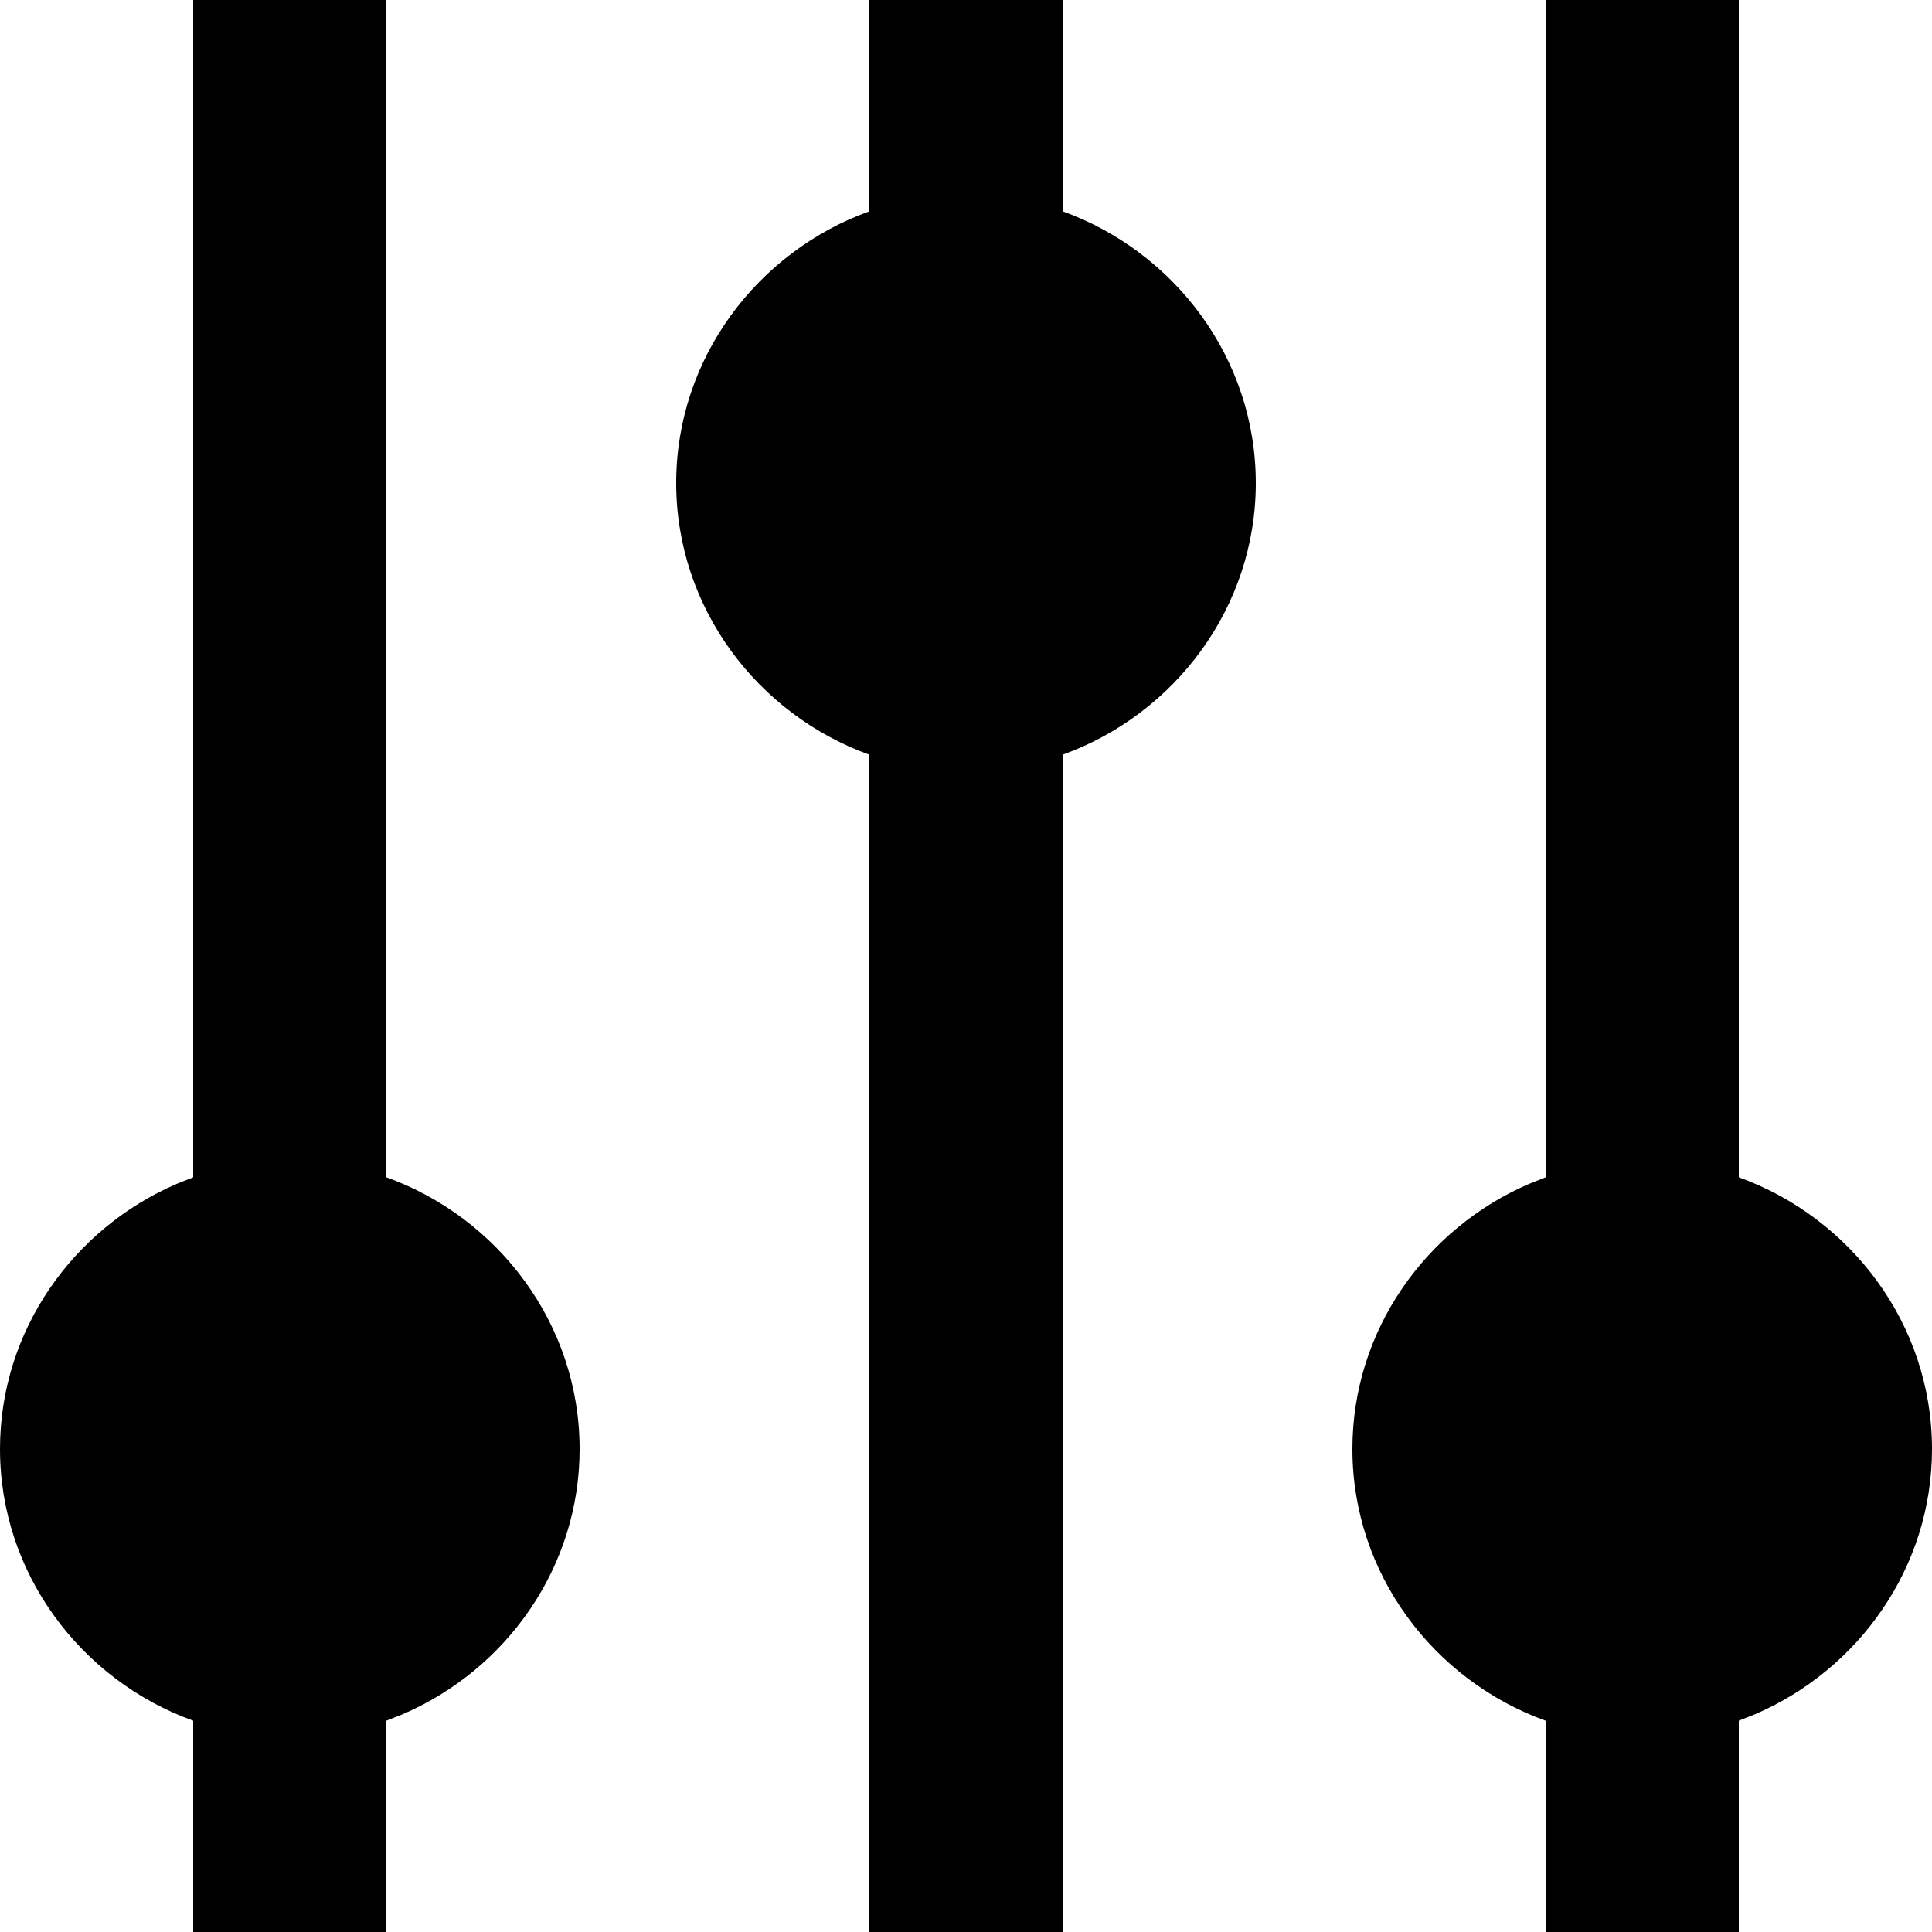 <?xml version="1.0" encoding="UTF-8"?>
<svg width="22px" height="22px" viewBox="0 0 22 22" version="1.1" xmlns="http://www.w3.org/2000/svg"
  xmlns:xlink="http://www.w3.org/1999/xlink">
  <title>E8ECD266-76EE-4ED1-8D5E-97611380450A</title>
  <g id="Overview-April-2021" stroke="none" stroke-width="1" fill-rule="evenodd">
    <g id="3b-Overview-Unlock-Grants" transform="translate(-22, -706)">
      <g id="navigation/sidebar-left/utils/link-buttons/integration" transform="translate(22, 698)">
        <g id="icons/integrations" transform="translate(0, 8)">
          <g id="Group"></g>
          <path
            d="M4.4,0 L4.4,13.406 C5.673,13.865 6.6,15.078 6.6,16.5 C6.6,17.851 5.763,19.013 4.588,19.519 L4.4,19.594 L4.4,22 L2.2,22 L2.2,19.594 C0.927,19.135 -2.44249065e-15,17.922 -2.44249065e-15,16.5 C-2.44249065e-15,15.149 0.837,13.987 2.012,13.481 L2.2,13.406 L2.2,0 L4.4,0 Z M12.1,0 L12.1,2.406 C13.373,2.865 14.3,4.078 14.3,5.5 C14.3,6.922 13.373,8.135 12.1,8.594 L12.1,22 L9.9,22 L9.9,8.594 C8.627,8.135 7.7,6.922 7.7,5.5 C7.7,4.078 8.627,2.865 9.9,2.406 L9.9,0 L12.1,0 Z M19.8,0 L19.8,13.406 C21.073,13.865 22,15.078 22,16.5 C22,17.851 21.163,19.013 19.988,19.519 L19.8,19.594 L19.8,22 L17.6,22 L17.6,19.594 C16.327,19.135 15.4,17.922 15.4,16.5 C15.4,15.149 16.237,13.987 17.412,13.481 L17.6,13.406 L17.6,0 L19.8,0 Z"
            id="Shape"></path>
        </g>
      </g>
    </g>
  </g>
</svg>